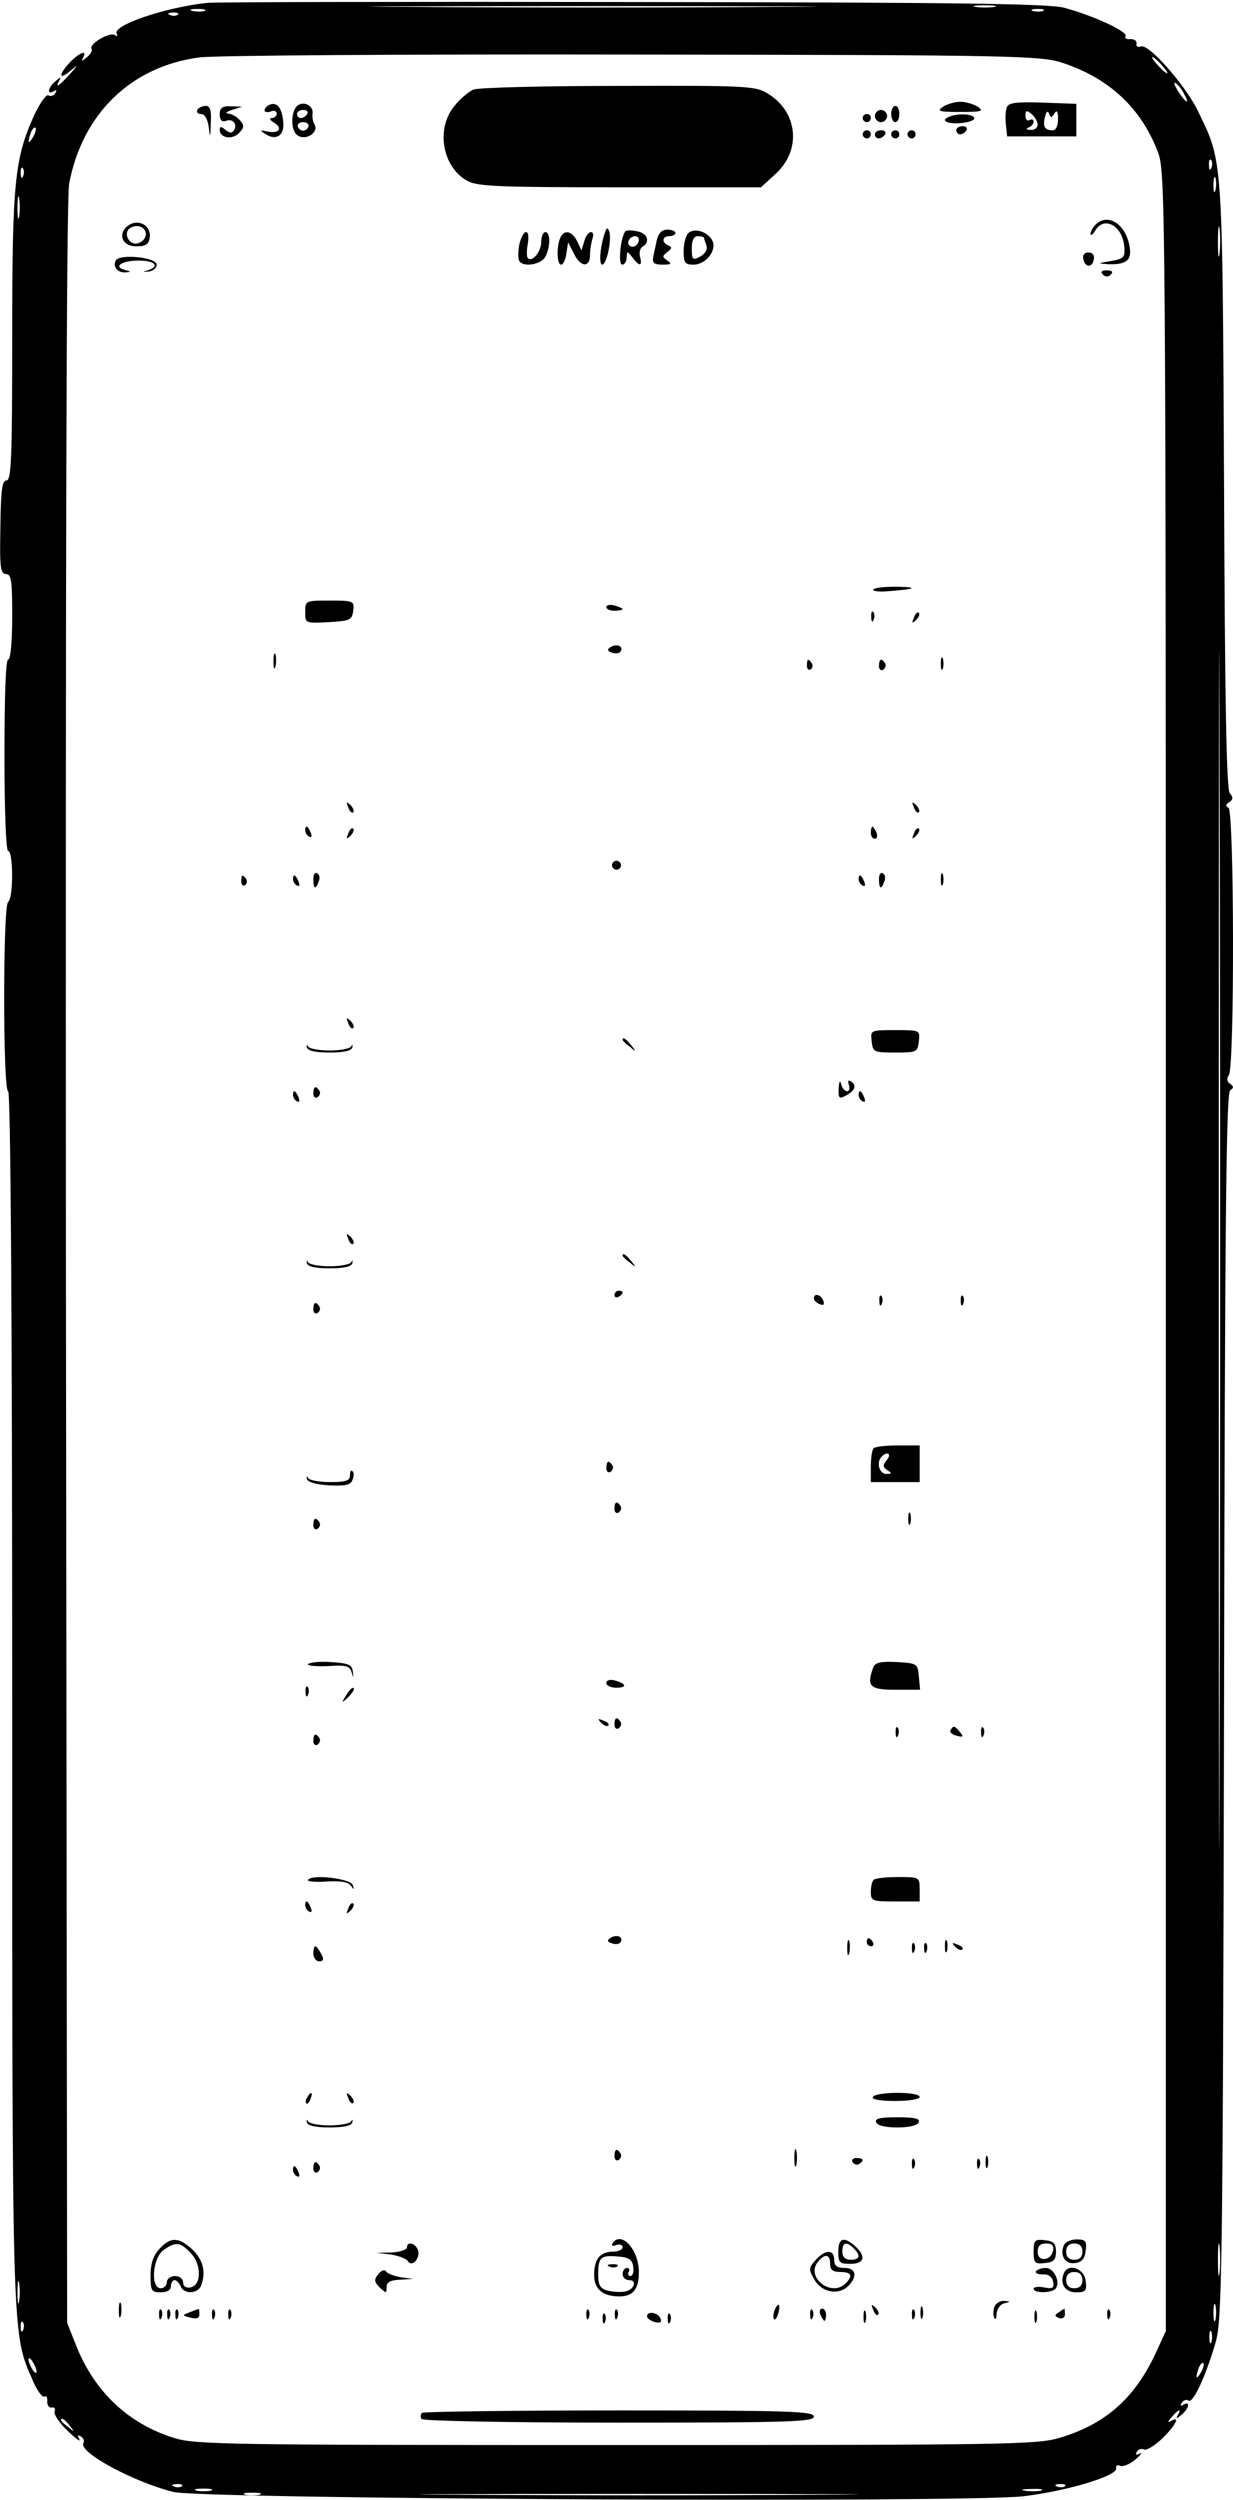 <?xml version="1.0" standalone="no"?>
<!DOCTYPE svg PUBLIC "-//W3C//DTD SVG 20010904//EN"
 "http://www.w3.org/TR/2001/REC-SVG-20010904/DTD/svg10.dtd">
<svg version="1.0" xmlns="http://www.w3.org/2000/svg"
 width="303pt" height="614pt" viewBox="0 0 303 614"
 preserveAspectRatio="xMidYMid meet">

<g transform="translate(0,614) scale(0.1,-0.1)"
fill="#000000" stroke="none">
<path d="M510 6133 c-105 -11 -236 -56 -223 -76 3 -6 1 -7 -5 -3 -13 8 -64
-22 -57 -34 3 -4 -3 -14 -12 -21 -12 -10 -14 -10 -9 -1 12 21 -9 13 -32 -11
-29 -31 -28 -45 1 -21 20 17 20 16 -2 -9 -26 -28 -37 -36 -25 -14 5 8 2 8 -9
-2 -19 -15 -23 -36 -5 -25 7 4 8 3 4 -5 -4 -6 -12 -9 -17 -5 -5 3 -21 -19 -35
-49 -48 -106 -54 -164 -54 -544 0 -294 -2 -353 -14 -353 -11 0 -14 -24 -15
-115 -2 -98 0 -115 14 -115 13 0 15 -17 15 -105 0 -61 -4 -105 -10 -105 -6 0
-9 -91 -9 -235 0 -143 4 -235 9 -235 13 0 13 -117 0 -125 -13 -8 -13 -465 0
-465 6 0 10 -542 10 -1484 0 -1588 -1 -1564 49 -1679 11 -27 25 -46 30 -43 5
3 8 -2 7 -12 0 -9 4 -16 11 -15 7 2 10 -3 7 -10 -2 -7 12 -28 32 -47 20 -19
33 -29 29 -21 -5 10 -4 12 4 7 6 -4 9 -11 6 -16 -13 -22 119 -94 220 -120 66
-18 1938 -27 2088 -11 105 12 234 50 230 69 -2 6 3 9 10 6 8 -3 25 5 38 16 13
12 18 18 10 14 -9 -5 -12 -3 -7 5 4 6 12 8 18 5 5 -3 25 9 44 27 33 32 46 57
21 43 -8 -5 -8 -2 2 9 16 20 26 23 15 5 -5 -9 -2 -9 9 1 19 15 23 36 5 25 -7
-4 -8 -3 -4 5 4 6 12 9 17 5 11 -6 41 57 66 142 16 55 18 160 21 1564 2 1169
5 1506 15 1512 9 6 9 10 0 16 -8 5 -9 13 -3 22 14 22 13 647 -1 656 -8 4 -7 9
2 14 9 6 10 12 1 22 -8 10 -12 225 -14 758 -4 814 -3 791 -64 917 -31 64 -121
166 -140 159 -8 -3 -13 0 -11 7 1 7 -6 11 -15 11 -10 -1 -15 2 -12 7 7 11 -80
51 -151 70 -39 10 -262 13 -1060 14 -556 1 -1026 0 -1045 -2z m1393 -10 c-243
-2 -643 -2 -890 0 -246 1 -48 2 442 2 490 0 691 -1 448 -2z m540 0 c-13 -2
-33 -2 -45 0 -13 2 -3 4 22 4 25 0 35 -2 23 -4z m-1940 -10 c-7 -2 -21 -2 -30
0 -10 3 -4 5 12 5 17 0 24 -2 18 -5z m2060 0 c-7 -2 -19 -2 -25 0 -7 3 -2 5
12 5 14 0 19 -2 13 -5z m-2126 -9 c-3 -3 -12 -4 -19 -1 -8 3 -5 6 6 6 11 1 17
-2 13 -5z m2173 -118 c116 -38 195 -112 236 -221 18 -49 19 -124 19 -2700 l0
-2650 -23 -50 c-52 -114 -124 -178 -237 -212 -56 -17 -125 -18 -1090 -18 -951
0 -1034 1 -1086 17 -113 35 -195 112 -241 225 l-23 58 -3 2600 c-1 1708 1
2618 8 2654 32 171 152 288 320 310 36 5 515 8 1065 7 936 -1 1003 -3 1055
-20z m245 -6 c10 -11 16 -20 13 -20 -3 0 -13 9 -23 20 -10 11 -16 20 -13 20 3
0 13 -9 23 -20z m55 -71 c15 -28 5 -23 -15 7 -9 15 -12 23 -6 20 6 -4 16 -16
21 -27z m-2829 -106 c-12 -20 -14 -14 -5 12 4 9 9 14 11 11 3 -2 0 -13 -6 -23z
m2896 -75 c-3 -8 -6 -5 -6 6 -1 11 2 17 5 13 3 -3 4 -12 1 -19z m-2920 -20
c-3 -8 -6 -5 -6 6 -1 11 2 17 5 13 3 -3 4 -12 1 -19z m2930 -35 c-3 -10 -5 -4
-5 12 0 17 2 24 5 18 2 -7 2 -21 0 -30z m-2940 -65 c-2 -13 -4 -3 -4 22 0 25
2 35 4 23 2 -13 2 -33 0 -45z m2950 -90 c-2 -18 -4 -6 -4 27 0 33 2 48 4 33 2
-15 2 -42 0 -60z m0 -3640 c-1 -656 -2 -120 -2 1192 0 1312 1 1848 2 1193 2
-656 2 -1730 0 -2385z m0 -1320 c-2 -18 -4 -4 -4 32 0 36 2 50 4 33 2 -18 2
-48 0 -65z m-2950 -70 c-2 -13 -4 -3 -4 22 0 25 2 35 4 23 2 -13 2 -33 0 -45z
m2940 -45 c-3 -10 -5 -2 -5 17 0 19 2 27 5 18 2 -10 2 -26 0 -35z m-2930 -25
c-3 -8 -6 -5 -6 6 -1 11 2 17 5 13 3 -3 4 -12 1 -19z m2920 -30 c-3 -7 -5 -2
-5 12 0 14 2 19 5 13 2 -7 2 -19 0 -25z m-2887 -73 c0 -5 -5 -3 -10 5 -5 8
-10 20 -10 25 0 6 5 3 10 -5 5 -8 10 -19 10 -25z m2861 -2 c-12 -20 -14 -14
-5 12 4 9 9 14 11 11 3 -2 0 -13 -6 -23z m-2780 -130 c13 -16 12 -17 -3 -4
-10 7 -18 15 -18 17 0 8 8 3 21 -13z m276 -149 c-3 -3 -12 -4 -19 -1 -8 3 -5
6 6 6 11 1 17 -2 13 -5z m2170 0 c-3 -3 -12 -4 -19 -1 -8 3 -5 6 6 6 11 1 17
-2 13 -5z m-2099 -11 c-10 -2 -26 -2 -35 0 -10 3 -2 5 17 5 19 0 27 -2 18 -5z
m2040 0 c-10 -2 -28 -2 -40 0 -13 2 -5 4 17 4 22 1 32 -1 23 -4z m-1920 -10
c-10 -2 -26 -2 -35 0 -10 3 -2 5 17 5 19 0 27 -2 18 -5z m1370 0 c-241 -2
-635 -2 -875 0 -241 1 -44 2 437 2 481 0 678 -1 438 -2z"/>
<path d="M1164 5920 c-11 -4 -33 -22 -47 -40 -47 -56 -30 -152 33 -185 24 -13
85 -15 375 -15 l345 0 36 33 c64 58 55 152 -19 197 -30 19 -52 20 -367 19
-184 0 -344 -4 -356 -9z"/>
<path d="M663 5883 c-7 -3 -13 -9 -13 -14 0 -4 7 -6 15 -3 8 4 15 1 15 -5 0
-6 -6 -11 -12 -11 -7 0 -5 -5 5 -11 23 -14 13 -28 -16 -22 -19 4 -19 3 -5 -6
27 -18 48 -3 44 30 -3 34 -15 49 -33 42z"/>
<path d="M733 5882 c-19 -12 -20 -64 -1 -75 20 -13 52 8 41 27 -4 6 -6 18 -5
27 3 18 -19 31 -35 21z m22 -22 c-3 -5 -10 -10 -16 -10 -5 0 -9 5 -9 10 0 6 7
10 16 10 8 0 12 -4 9 -10z m3 -31 c-2 -6 -8 -10 -13 -10 -5 0 -11 4 -13 10 -2
6 4 11 13 11 9 0 15 -5 13 -11z"/>
<path d="M2316 5877 c-14 -10 -8 -12 44 -12 52 0 58 2 44 12 -10 7 -30 13 -44
13 -14 0 -34 -6 -44 -13z"/>
<path d="M2474 5876 c-3 -8 -4 -27 -2 -43 l3 -28 85 0 85 0 0 40 0 40 -83 3
c-65 2 -84 0 -88 -12z m76 -42 c0 -8 -8 -14 -17 -13 -11 0 -13 3 -5 6 6 2 12
9 12 14 0 6 -4 7 -10 4 -5 -3 -10 1 -10 11 0 13 3 14 15 4 8 -7 15 -19 15 -26z
m41 27 c6 10 9 6 9 -13 0 -17 -5 -28 -13 -28 -20 0 -25 9 -19 33 3 13 7 16 10
8 4 -11 6 -11 13 0z"/>
<path d="M485 5870 c-3 -5 1 -10 9 -10 9 0 16 -12 19 -32 3 -29 4 -27 5 10 2
31 -2 42 -12 42 -8 0 -18 -4 -21 -10z"/>
<path d="M540 5859 c0 -14 5 -19 15 -16 17 7 29 -8 20 -23 -5 -8 -11 -7 -21 1
-10 9 -14 9 -14 0 0 -20 31 -25 47 -8 13 13 14 19 3 31 -7 9 -20 16 -29 17 -9
1 -5 4 9 9 l25 8 -27 1 c-22 1 -28 -4 -28 -20z"/>
<path d="M2190 5860 c0 -11 5 -20 10 -20 6 0 10 9 10 20 0 11 -4 20 -10 20 -5
0 -10 -9 -10 -20z"/>
<path d="M2150 5855 c0 -8 7 -15 15 -15 8 0 15 7 15 15 0 8 -7 15 -15 15 -8 0
-15 -7 -15 -15z"/>
<path d="M2120 5850 c0 -5 5 -10 10 -10 6 0 10 5 10 10 0 6 -4 10 -10 10 -5 0
-10 -4 -10 -10z"/>
<path d="M2332 5853 c-23 -9 -3 -19 32 -15 20 2 33 8 30 13 -6 10 -41 11 -62
2z"/>
<path d="M2350 5820 c0 -5 4 -10 9 -10 6 0 13 5 16 10 3 6 -1 10 -9 10 -9 0
-16 -4 -16 -10z"/>
<path d="M2120 5810 c0 -5 5 -10 10 -10 6 0 10 5 10 10 0 6 -4 10 -10 10 -5 0
-10 -4 -10 -10z"/>
<path d="M2150 5810 c0 -5 4 -10 9 -10 6 0 13 5 16 10 3 6 -1 10 -9 10 -9 0
-16 -4 -16 -10z"/>
<path d="M2190 5810 c0 -5 5 -10 10 -10 6 0 10 5 10 10 0 6 -4 10 -10 10 -5 0
-10 -4 -10 -10z"/>
<path d="M2230 5810 c0 -5 5 -10 10 -10 6 0 10 5 10 10 0 6 -4 10 -10 10 -5 0
-10 -4 -10 -10z"/>
<path d="M315 5586 c-27 -20 -15 -51 20 -51 23 0 31 5 33 22 4 29 -28 47 -53
29z m43 -25 c-2 -9 -11 -17 -21 -19 -21 -4 -35 27 -17 38 19 12 42 0 38 -19z"/>
<path d="M2692 5588 c-7 -7 -12 -17 -12 -22 0 -6 5 -3 11 7 22 38 68 13 72
-40 2 -25 -2 -29 -33 -34 -34 -6 -34 -6 -5 -8 45 -1 58 11 50 48 -11 53 -54
78 -83 49z"/>
<path d="M1487 5570 c-12 -33 -16 -80 -7 -80 11 0 24 63 17 82 -4 10 -6 9 -10
-2z"/>
<path d="M1536 5571 c-12 -19 -17 -81 -7 -81 6 0 11 8 11 18 1 16 1 16 14 0
17 -23 25 -23 19 1 -3 10 0 22 6 25 20 12 12 34 -14 38 -14 3 -27 3 -29 -1z
m34 -19 c0 -13 -12 -22 -22 -16 -10 6 -1 24 13 24 5 0 9 -4 9 -8z"/>
<path d="M1614 5550 c-3 -14 -7 -33 -9 -42 -2 -14 3 -18 23 -18 21 0 24 2 12
10 -13 9 -13 11 0 21 11 8 12 12 3 16 -18 7 -16 23 2 23 8 0 15 4 15 8 0 4 -9
8 -20 8 -14 0 -22 -9 -26 -26z"/>
<path d="M1691 5567 c-6 -6 -11 -26 -11 -44 0 -28 3 -33 24 -33 31 0 59 36 46
60 -12 22 -45 31 -59 17z m39 -11 c0 -2 3 -11 6 -19 3 -10 -3 -20 -15 -27 -19
-10 -21 -8 -21 20 0 20 5 30 15 30 8 0 15 -2 15 -4z"/>
<path d="M1276 5539 c-3 -17 -3 -35 0 -40 10 -16 53 -9 64 10 13 25 13 61 0
61 -5 0 -10 -11 -10 -24 0 -24 -22 -51 -33 -40 -3 4 -3 19 0 35 3 17 1 29 -4
29 -6 0 -13 -14 -17 -31z"/>
<path d="M1376 5554 c-9 -24 -7 -64 3 -64 5 0 11 12 13 28 l4 27 14 -27 c16
-35 40 -36 40 -4 0 13 3 31 6 40 3 9 2 16 -4 16 -5 0 -13 -10 -16 -22 l-7 -23
-11 23 c-13 26 -33 29 -42 6z"/>
<path d="M2662 5504 c4 -21 22 -23 26 -1 2 10 -3 17 -13 17 -10 0 -15 -6 -13
-16z"/>
<path d="M285 5501 c-9 -15 3 -31 23 -30 15 1 15 2 -1 6 -30 8 -8 23 34 23 40
0 53 -14 22 -24 -14 -4 -14 -4 2 -3 11 1 20 9 20 17 0 18 -89 27 -100 11z"/>
<path d="M2710 5466 c7 -7 13 -7 20 0 6 6 3 10 -10 10 -13 0 -16 -4 -10 -10z"/>
<path d="M2146 4692 c-2 -4 14 -6 37 -4 68 5 76 10 20 11 -28 0 -54 -2 -57 -7z"/>
<path d="M750 4637 c0 -28 0 -28 58 -25 52 3 57 5 60 28 3 24 1 25 -58 25 -59
0 -60 0 -60 -28z"/>
<path d="M1490 4649 c0 -5 9 -9 20 -9 11 0 20 2 20 4 0 2 -9 6 -20 9 -11 3
-20 1 -20 -4z"/>
<path d="M2141 4624 c0 -11 3 -14 6 -6 3 7 2 16 -1 19 -3 4 -6 -2 -5 -13z"/>
<path d="M2246 4623 c-6 -14 -5 -15 5 -6 7 7 10 15 7 18 -3 3 -9 -2 -12 -12z"/>
<path d="M1501 4551 c-10 -6 -9 -10 3 -14 8 -3 18 -2 21 3 8 13 -9 20 -24 11z"/>
<path d="M672 4515 c0 -16 2 -22 5 -12 2 9 2 23 0 30 -3 6 -5 -1 -5 -18z"/>
<path d="M2312 4510 c0 -14 2 -19 5 -12 2 6 2 18 0 25 -3 6 -5 1 -5 -13z"/>
<path d="M1983 4505 c0 -8 4 -12 9 -9 5 3 6 10 3 15 -9 13 -12 11 -12 -6z"/>
<path d="M2160 4504 c0 -8 5 -12 10 -9 6 4 8 11 5 16 -9 14 -15 11 -15 -7z"/>
<path d="M856 4157 c3 -10 9 -15 12 -12 3 3 0 11 -7 18 -10 9 -11 8 -5 -6z"/>
<path d="M2246 4157 c3 -10 9 -15 12 -12 3 3 0 11 -7 18 -10 9 -11 8 -5 -6z"/>
<path d="M750 4101 c0 -6 4 -13 10 -16 6 -3 7 1 4 9 -7 18 -14 21 -14 7z"/>
<path d="M856 4093 c-6 -14 -5 -15 5 -6 7 7 10 15 7 18 -3 3 -9 -2 -12 -12z"/>
<path d="M2140 4095 c0 -8 4 -15 10 -15 5 0 7 7 4 15 -4 8 -8 15 -10 15 -2 0
-4 -7 -4 -15z"/>
<path d="M2246 4093 c-6 -14 -5 -15 5 -6 7 7 10 15 7 18 -3 3 -9 -2 -12 -12z"/>
<path d="M1506 4021 c-4 -5 -2 -12 3 -15 5 -4 12 -2 15 3 4 5 2 12 -3 15 -5 4
-12 2 -15 -3z"/>
<path d="M770 3981 c0 -25 6 -27 13 -6 4 8 2 17 -3 20 -6 4 -10 -3 -10 -14z"/>
<path d="M2160 3981 c0 -25 6 -27 13 -6 4 8 2 17 -3 20 -6 4 -10 -3 -10 -14z"/>
<path d="M2312 3980 c0 -14 2 -19 5 -12 2 6 2 18 0 25 -3 6 -5 1 -5 -13z"/>
<path d="M593 3975 c0 -8 4 -12 9 -9 5 3 6 10 3 15 -9 13 -12 11 -12 -6z"/>
<path d="M720 3981 c0 -6 4 -13 10 -16 6 -3 7 1 4 9 -7 18 -14 21 -14 7z"/>
<path d="M2110 3981 c0 -6 4 -13 10 -16 6 -3 7 1 4 9 -7 18 -14 21 -14 7z"/>
<path d="M856 3627 c3 -10 9 -15 12 -12 3 3 0 11 -7 18 -10 9 -11 8 -5 -6z"/>
<path d="M2142 3583 c3 -27 5 -28 58 -28 53 0 55 1 58 28 3 27 3 27 -58 27
-61 0 -61 0 -58 -27z"/>
<path d="M1530 3586 c0 -2 8 -10 18 -17 15 -13 16 -12 3 4 -13 16 -21 21 -21
13z"/>
<path d="M754 3568 c2 -9 21 -13 56 -13 35 0 54 4 56 13 1 7 0 8 -3 2 -2 -5
-26 -10 -53 -10 -27 0 -51 5 -53 10 -3 6 -4 5 -3 -2z"/>
<path d="M2061 3467 c-1 -25 1 -27 19 -17 22 12 26 25 10 35 -6 3 -7 -1 -4 -9
3 -9 1 -16 -4 -16 -6 0 -13 8 -15 18 -3 10 -5 6 -6 -11z"/>
<path d="M770 3454 c0 -8 5 -12 10 -9 6 4 8 11 5 16 -9 14 -15 11 -15 -7z"/>
<path d="M720 3451 c0 -6 4 -13 10 -16 6 -3 7 1 4 9 -7 18 -14 21 -14 7z"/>
<path d="M2110 3451 c0 -6 4 -13 10 -16 6 -3 7 1 4 9 -7 18 -14 21 -14 7z"/>
<path d="M856 3097 c3 -10 9 -15 12 -12 3 3 0 11 -7 18 -10 9 -11 8 -5 -6z"/>
<path d="M1530 3056 c0 -2 8 -10 18 -17 15 -13 16 -12 3 4 -13 16 -21 21 -21
13z"/>
<path d="M754 3038 c2 -9 21 -13 56 -13 35 0 54 4 56 13 1 7 0 8 -3 2 -2 -5
-26 -10 -53 -10 -27 0 -51 5 -53 10 -3 6 -4 5 -3 -2z"/>
<path d="M1510 2959 c0 -5 5 -7 10 -4 6 3 10 8 10 11 0 2 -4 4 -10 4 -5 0 -10
-5 -10 -11z"/>
<path d="M2000 2951 c0 -5 7 -11 14 -14 10 -4 13 -1 9 9 -6 15 -23 19 -23 5z"/>
<path d="M2161 2944 c0 -11 3 -14 6 -6 3 7 2 16 -1 19 -3 4 -6 -2 -5 -13z"/>
<path d="M2361 2944 c0 -11 3 -14 6 -6 3 7 2 16 -1 19 -3 4 -6 -2 -5 -13z"/>
<path d="M770 2924 c0 -8 5 -12 10 -9 6 4 8 11 5 16 -9 14 -15 11 -15 -7z"/>
<path d="M2147 2583 c-4 -3 -7 -24 -7 -45 l0 -38 60 0 60 0 0 45 0 45 -53 0
c-30 0 -57 -3 -60 -7z m32 -29 c-10 -13 -10 -17 2 -25 11 -7 11 -9 -3 -9 -18
0 -25 30 -11 43 14 14 25 6 12 -9z"/>
<path d="M1490 2534 c0 -8 5 -12 10 -9 6 4 8 11 5 16 -9 14 -15 11 -15 -7z"/>
<path d="M860 2517 c0 -14 -10 -17 -49 -17 -27 0 -52 5 -54 10 -3 6 -4 5 -3
-2 2 -8 22 -14 54 -16 41 -2 54 1 58 13 4 9 4 19 0 22 -3 4 -6 -1 -6 -10z"/>
<path d="M1510 2434 c0 -8 5 -12 10 -9 6 4 8 11 5 16 -9 14 -15 11 -15 -7z"/>
<path d="M2232 2410 c0 -14 2 -19 5 -12 2 6 2 18 0 25 -3 6 -5 1 -5 -13z"/>
<path d="M770 2394 c0 -8 5 -12 10 -9 6 4 8 11 5 16 -9 14 -15 11 -15 -7z"/>
<path d="M757 2053 c-3 -4 19 -6 48 -5 45 3 54 1 59 -15 4 -15 5 -15 3 2 -2
17 -11 20 -54 23 -28 2 -53 -1 -56 -5z"/>
<path d="M2146 2045 c-17 -47 -9 -55 55 -55 l60 0 -3 33 c-3 31 -4 32 -54 35
-40 2 -53 -1 -58 -13z"/>
<path d="M1490 2007 c0 -7 11 -12 24 -12 28 0 26 10 -4 18 -11 3 -20 0 -20 -6z"/>
<path d="M751 1984 c0 -11 3 -14 6 -6 3 7 2 16 -1 19 -3 4 -6 -2 -5 -13z"/>
<path d="M851 1977 c-13 -21 -12 -21 5 -5 10 10 16 20 13 22 -3 3 -11 -5 -18
-17z"/>
<path d="M1477 1909 c7 -7 15 -10 18 -7 3 3 -2 9 -12 12 -14 6 -15 5 -6 -5z"/>
<path d="M1510 1904 c0 -8 5 -12 10 -9 6 4 8 11 5 16 -9 14 -15 11 -15 -7z"/>
<path d="M2201 1884 c0 -11 3 -14 6 -6 3 7 2 16 -1 19 -3 4 -6 -2 -5 -13z"/>
<path d="M2336 1891 c-3 -5 3 -11 15 -14 16 -4 18 -3 8 9 -13 16 -16 17 -23 5z"/>
<path d="M2411 1884 c0 -11 3 -14 6 -6 3 7 2 16 -1 19 -3 4 -6 -2 -5 -13z"/>
<path d="M770 1864 c0 -8 5 -12 10 -9 6 4 8 11 5 16 -9 14 -15 11 -15 -7z"/>
<path d="M757 1523 c-3 -4 18 -6 45 -4 35 2 54 -1 60 -10 8 -11 9 -11 5 1 -4
16 -101 28 -110 13z"/>
<path d="M2147 1523 c-4 -3 -7 -17 -7 -30 0 -22 4 -23 60 -23 l60 0 0 30 c0
30 -1 30 -53 30 -30 0 -57 -3 -60 -7z"/>
<path d="M750 1461 c0 -6 4 -13 10 -16 6 -3 7 1 4 9 -7 18 -14 21 -14 7z"/>
<path d="M856 1453 c-6 -14 -5 -15 5 -6 7 7 10 15 7 18 -3 3 -9 -2 -12 -12z"/>
<path d="M1501 1381 c-10 -6 -9 -10 3 -14 8 -3 18 -2 21 3 8 13 -9 20 -24 11z"/>
<path d="M2082 1355 c0 -16 2 -22 5 -12 2 9 2 23 0 30 -3 6 -5 -1 -5 -18z"/>
<path d="M2130 1370 c0 -5 5 -10 11 -10 5 0 7 5 4 10 -3 6 -8 10 -11 10 -2 0
-4 -4 -4 -10z"/>
<path d="M2322 1360 c0 -14 2 -19 5 -12 2 6 2 18 0 25 -3 6 -5 1 -5 -13z"/>
<path d="M2241 1354 c0 -11 3 -14 6 -6 3 7 2 16 -1 19 -3 4 -6 -2 -5 -13z"/>
<path d="M2271 1354 c0 -11 3 -14 6 -6 3 7 2 16 -1 19 -3 4 -6 -2 -5 -13z"/>
<path d="M2347 1359 c7 -7 15 -10 18 -7 3 3 -2 9 -12 12 -14 6 -15 5 -6 -5z"/>
<path d="M770 1342 c0 -10 7 -19 14 -19 11 0 13 5 5 19 -5 10 -12 18 -14 18
-3 0 -5 -8 -5 -18z"/>
<path d="M755 989 c-4 -6 -5 -12 -2 -15 2 -3 7 2 10 11 7 17 1 20 -8 4z"/>
<path d="M856 987 c3 -10 9 -15 12 -12 3 3 0 11 -7 18 -10 9 -11 8 -5 -6z"/>
<path d="M2145 990 c-4 -6 17 -10 54 -10 34 0 61 4 61 10 0 6 -24 10 -54 10
-30 0 -58 -4 -61 -10z"/>
<path d="M754 928 c2 -9 21 -13 56 -13 35 0 54 4 56 13 1 7 0 8 -3 2 -2 -5
-26 -10 -53 -10 -27 0 -51 5 -53 10 -3 6 -4 5 -3 -2z"/>
<path d="M2153 928 c2 -8 22 -13 52 -13 30 0 50 5 53 13 3 9 -12 12 -53 12
-41 0 -56 -3 -52 -12z"/>
<path d="M1952 840 c0 -19 2 -27 5 -17 2 9 2 25 0 35 -3 9 -5 1 -5 -18z"/>
<path d="M1510 844 c0 -8 5 -12 10 -9 6 4 8 11 5 16 -9 14 -15 11 -15 -7z"/>
<path d="M2422 830 c0 -14 2 -19 5 -12 2 6 2 18 0 25 -3 6 -5 1 -5 -13z"/>
<path d="M2095 830 c4 -6 11 -8 16 -5 14 9 11 15 -7 15 -8 0 -12 -5 -9 -10z"/>
<path d="M2241 824 c0 -11 3 -14 6 -6 3 7 2 16 -1 19 -3 4 -6 -2 -5 -13z"/>
<path d="M2401 824 c0 -11 3 -14 6 -6 3 7 2 16 -1 19 -3 4 -6 -2 -5 -13z"/>
<path d="M770 814 c0 -8 5 -12 10 -9 6 4 8 11 5 16 -9 14 -15 11 -15 -7z"/>
<path d="M720 811 c0 -6 4 -13 10 -16 6 -3 7 1 4 9 -7 18 -14 21 -14 7z"/>
<path d="M392 617 c-15 -16 -22 -36 -22 -65 0 -38 2 -42 25 -42 16 0 25 6 25
15 0 8 4 15 9 15 5 0 11 -7 15 -15 7 -20 42 -19 50 1 13 33 5 64 -21 89 -34
31 -53 32 -81 2z m77 -11 c27 -28 26 -79 -1 -84 -11 -2 -18 3 -18 12 0 9 -8
16 -20 16 -11 0 -20 -7 -20 -15 0 -8 -7 -15 -15 -15 -26 0 -20 75 7 94 30 21
41 20 67 -8z"/>
<path d="M1505 630 c-3 -6 1 -7 9 -4 9 3 16 1 16 -5 0 -6 -10 -11 -23 -11 -32
0 -47 -18 -47 -57 0 -35 21 -53 62 -53 34 0 48 18 48 60 0 55 -44 103 -65 70z
m51 -57 c2 -13 -1 -23 -7 -23 -5 0 -7 5 -4 10 3 6 1 10 -4 10 -6 0 -11 -7 -11
-15 0 -8 7 -15 16 -15 21 0 12 -24 -10 -28 -10 -2 -28 -1 -42 2 -19 5 -24 13
-24 40 0 42 6 48 49 44 27 -2 35 -8 37 -25z"/>
<path d="M1498 573 c7 -3 16 -2 19 1 4 3 -2 6 -13 5 -11 0 -14 -3 -6 -6z"/>
<path d="M2060 610 c0 -27 3 -30 30 -30 34 0 39 18 12 43 -28 25 -42 21 -42
-13z m38 8 c18 -18 15 -28 -8 -28 -13 0 -20 7 -20 20 0 23 10 26 28 8z"/>
<path d="M2540 610 c0 -28 3 -31 28 -28 21 2 27 8 27 28 0 20 -6 26 -27 28
-25 3 -28 0 -28 -28z m48 3 c-5 -26 -38 -29 -38 -4 0 15 6 21 21 21 14 0 19
-5 17 -17z"/>
<path d="M2614 625 c-10 -25 4 -47 28 -43 17 2 24 11 26 31 3 23 0 27 -23 27
-14 0 -28 -7 -31 -15z m46 -15 c0 -13 -7 -20 -20 -20 -13 0 -20 7 -20 20 0 13
7 20 20 20 13 0 20 -7 20 -20z"/>
<path d="M1000 620 c0 -5 -17 -11 -37 -12 l-38 -1 35 -4 c19 -3 38 -10 42 -16
10 -17 32 7 25 27 -7 18 -27 22 -27 6z"/>
<path d="M2004 589 c-17 -19 -17 -23 -3 -47 17 -32 59 -40 83 -17 24 24 20 45
-9 45 -18 0 -25 5 -25 20 0 26 -22 26 -46 -1z m36 -9 c0 -15 7 -20 25 -20 27
0 32 -9 13 -28 -35 -35 -99 15 -68 53 17 21 30 19 30 -5z"/>
<path d="M930 555 c-11 -13 -11 -19 3 -33 16 -15 17 -15 17 1 0 12 9 17 33 18
l32 2 -30 4 c-16 3 -33 9 -36 14 -3 6 -12 3 -19 -6z"/>
<path d="M2546 562 c-3 -5 5 -8 17 -8 13 1 23 -6 25 -18 3 -15 -1 -18 -22 -14
-14 3 -26 1 -26 -3 0 -12 47 -11 55 1 11 18 -6 50 -25 50 -10 0 -21 -4 -24 -8z"/>
<path d="M2614 556 c-10 -26 4 -46 31 -46 23 0 26 4 23 28 -3 31 -44 45 -54
18z m46 -16 c0 -13 -7 -20 -20 -20 -13 0 -20 7 -20 20 0 13 7 20 20 20 13 0
20 -7 20 -20z"/>
<path d="M292 465 c0 -16 2 -22 5 -12 2 9 2 23 0 30 -3 6 -5 -1 -5 -18z"/>
<path d="M2444 475 c-3 -8 -4 -20 -1 -27 3 -7 6 -3 6 9 1 12 9 24 19 26 16 4
16 5 -1 6 -10 0 -20 -6 -23 -14z"/>
<path d="M1903 465 c-3 -9 -3 -18 -1 -21 3 -3 8 4 11 16 6 23 -1 27 -10 5z"/>
<path d="M2146 467 c3 -10 9 -15 12 -12 3 3 0 11 -7 18 -10 9 -11 8 -5 -6z"/>
<path d="M2262 460 c0 -14 2 -19 5 -12 2 6 2 18 0 25 -3 6 -5 1 -5 -13z"/>
<path d="M391 454 c0 -11 3 -14 6 -6 3 7 2 16 -1 19 -3 4 -6 -2 -5 -13z"/>
<path d="M411 454 c0 -11 3 -14 6 -6 3 7 2 16 -1 19 -3 4 -6 -2 -5 -13z"/>
<path d="M431 454 c0 -11 3 -14 6 -6 3 7 2 16 -1 19 -3 4 -6 -2 -5 -13z"/>
<path d="M466 461 c-19 -7 -19 -8 2 -13 15 -4 22 -2 22 8 0 8 -1 14 -2 13 -2
0 -12 -4 -22 -8z"/>
<path d="M521 454 c0 -11 3 -14 6 -6 3 7 2 16 -1 19 -3 4 -6 -2 -5 -13z"/>
<path d="M561 454 c0 -11 3 -14 6 -6 3 7 2 16 -1 19 -3 4 -6 -2 -5 -13z"/>
<path d="M1441 454 c0 -11 3 -14 6 -6 3 7 2 16 -1 19 -3 4 -6 -2 -5 -13z"/>
<path d="M1511 454 c0 -11 3 -14 6 -6 3 7 2 16 -1 19 -3 4 -6 -2 -5 -13z"/>
<path d="M1991 454 c0 -11 3 -14 6 -6 3 7 2 16 -1 19 -3 4 -6 -2 -5 -13z"/>
<path d="M2016 455 c4 -8 8 -15 10 -15 2 0 4 7 4 15 0 8 -4 15 -10 15 -5 0 -7
-7 -4 -15z"/>
<path d="M2122 450 c0 -14 2 -19 5 -12 2 6 2 18 0 25 -3 6 -5 1 -5 -13z"/>
<path d="M2241 454 c0 -11 3 -14 6 -6 3 7 2 16 -1 19 -3 4 -6 -2 -5 -13z"/>
<path d="M2542 450 c0 -14 2 -19 5 -12 2 6 2 18 0 25 -3 6 -5 1 -5 -13z"/>
<path d="M2602 461 c-11 -7 -11 -9 0 -14 9 -3 15 1 15 9 0 8 -1 14 -1 14 -1 0
-7 -4 -14 -9z"/>
<path d="M2721 454 c0 -11 3 -14 6 -6 3 7 2 16 -1 19 -3 4 -6 -2 -5 -13z"/>
<path d="M1481 444 c0 -11 3 -14 6 -6 3 7 2 16 -1 19 -3 4 -6 -2 -5 -13z"/>
<path d="M1590 451 c0 -5 9 -11 19 -14 14 -3 18 -1 14 9 -6 15 -33 19 -33 5z"/>
<path d="M1641 444 c0 -11 3 -14 6 -6 3 7 2 16 -1 19 -3 4 -6 -2 -5 -13z"/>
<path d="M1037 214 c-4 -4 -4 -11 -1 -15 3 -5 221 -9 485 -9 419 0 479 2 479
15 0 13 -60 15 -478 15 -263 0 -482 -3 -485 -6z"/>
</g>
</svg>
